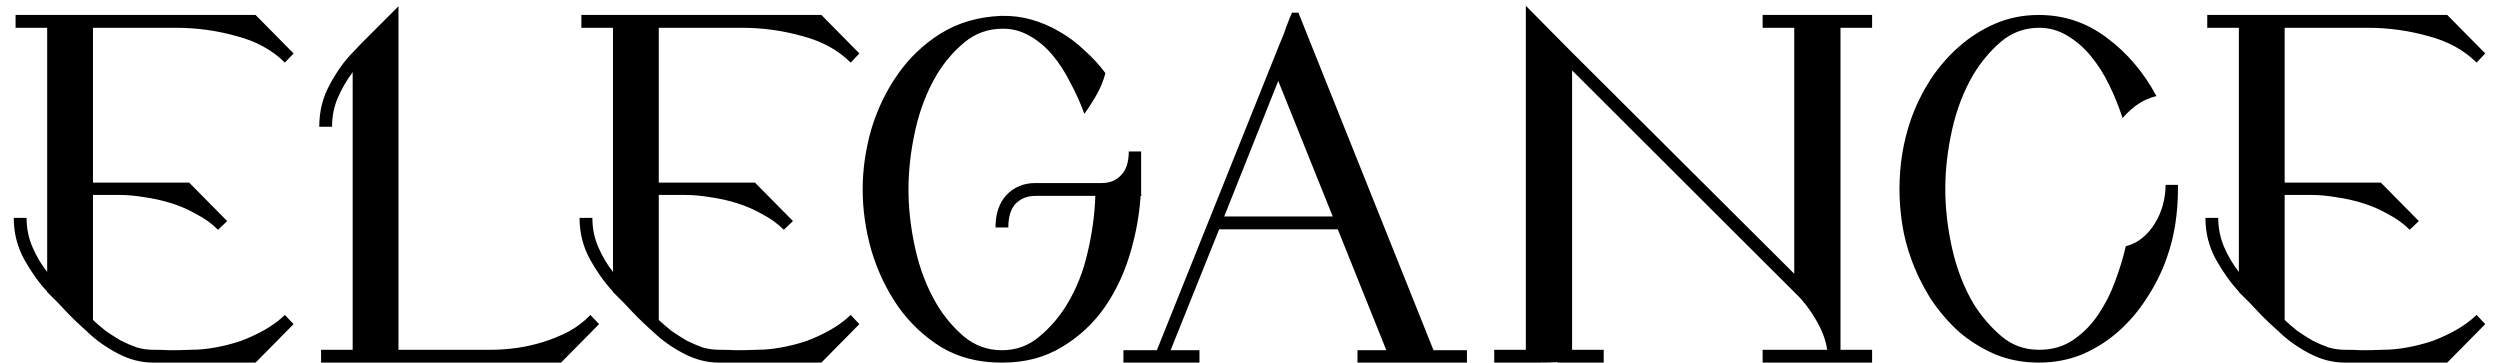 <svg width="131" height="19" viewBox="0 0 131 19" fill="none" xmlns="http://www.w3.org/2000/svg">
<path d="M14.928 3.28C14.272 2.624 13.424 2.16 12.384 1.888C11.36 1.6 10.304 1.456 9.216 1.456H9.24H4.872V9.568H9.912L11.904 11.584L11.424 12.04C11.104 11.72 10.728 11.448 10.296 11.224C9.88 10.984 9.44 10.792 8.976 10.648C8.512 10.504 8.048 10.4 7.584 10.336C7.12 10.256 6.688 10.216 6.288 10.216H4.872V16.768C5.08 16.96 5.304 17.152 5.544 17.344C5.8 17.52 6.064 17.688 6.336 17.848C6.624 17.992 6.904 18.112 7.176 18.208C7.464 18.288 7.744 18.328 8.016 18.328C8.304 18.328 8.608 18.336 8.928 18.352C9.248 18.352 9.616 18.344 10.032 18.328C10.432 18.328 10.848 18.288 11.28 18.208C11.728 18.128 12.168 18.016 12.6 17.872C13.032 17.712 13.448 17.52 13.848 17.296C14.248 17.072 14.608 16.808 14.928 16.504L15.384 16.984L13.392 19H9.768H8.016C7.392 19 6.776 18.84 6.168 18.52C5.56 18.2 5.04 17.832 4.608 17.416C4.192 17.048 3.824 16.696 3.504 16.36C3.184 16.008 2.84 15.656 2.472 15.304V15.28C2.04 14.816 1.64 14.256 1.272 13.6C0.904 12.928 0.72 12.2 0.72 11.416H1.392C1.392 11.96 1.496 12.472 1.704 12.952C1.912 13.432 2.168 13.864 2.472 14.248V1.456H0.816V0.784H9.768H13.392L15.384 2.8L14.928 3.28ZM29.4 19H26.976H16.824V18.328H18.48V3.784C18.176 4.184 17.92 4.624 17.712 5.104C17.504 5.568 17.4 6.08 17.4 6.64H16.728C16.728 5.84 16.912 5.104 17.28 4.432C17.648 3.744 18.056 3.176 18.504 2.728C18.552 2.68 18.696 2.528 18.936 2.272C19.192 2.016 19.464 1.744 19.752 1.456L20.88 0.328V18.328H25.776C26.176 18.328 26.608 18.296 27.072 18.232C27.536 18.168 28 18.064 28.464 17.92C28.928 17.776 29.376 17.592 29.808 17.368C30.24 17.128 30.616 16.84 30.936 16.504L31.392 16.984L29.4 19ZM44.576 3.28C43.92 2.624 43.072 2.16 42.032 1.888C41.008 1.6 39.952 1.456 38.864 1.456H38.888H34.52V9.568H39.56L41.552 11.584L41.072 12.04C40.752 11.72 40.376 11.448 39.944 11.224C39.528 10.984 39.088 10.792 38.624 10.648C38.16 10.504 37.696 10.4 37.232 10.336C36.768 10.256 36.336 10.216 35.936 10.216H34.52V16.768C34.728 16.96 34.952 17.152 35.192 17.344C35.448 17.52 35.712 17.688 35.984 17.848C36.272 17.992 36.552 18.112 36.824 18.208C37.112 18.288 37.392 18.328 37.664 18.328C37.952 18.328 38.256 18.336 38.576 18.352C38.896 18.352 39.264 18.344 39.68 18.328C40.08 18.328 40.496 18.288 40.928 18.208C41.376 18.128 41.816 18.016 42.248 17.872C42.68 17.712 43.096 17.52 43.496 17.296C43.896 17.072 44.256 16.808 44.576 16.504L45.032 16.984L43.04 19H39.416H37.664C37.04 19 36.424 18.84 35.816 18.52C35.208 18.2 34.688 17.832 34.256 17.416C33.84 17.048 33.472 16.696 33.152 16.36C32.832 16.008 32.488 15.656 32.12 15.304V15.28C31.688 14.816 31.288 14.256 30.92 13.6C30.552 12.928 30.368 12.2 30.368 11.416H31.04C31.04 11.96 31.144 12.472 31.352 12.952C31.56 13.432 31.816 13.864 32.12 14.248V1.456H30.464V0.784H39.416H43.04L45.032 2.8L44.576 3.28ZM59.1 10.24L59.796 9.568C59.78 10.736 59.612 11.888 59.292 13.024C58.988 14.144 58.532 15.152 57.924 16.048C57.316 16.928 56.556 17.64 55.644 18.184C54.748 18.728 53.716 19 52.548 19H52.452C51.268 19 50.22 18.728 49.308 18.184C48.412 17.624 47.66 16.912 47.052 16.048C46.444 15.168 45.98 14.192 45.66 13.12C45.356 12.048 45.204 10.984 45.204 9.928C45.204 8.872 45.356 7.816 45.66 6.76C45.98 5.704 46.444 4.744 47.052 3.88C47.66 3.016 48.412 2.304 49.308 1.744C50.22 1.184 51.268 0.88 52.452 0.832C52.996 0.816 53.524 0.88 54.036 1.024C54.548 1.168 55.036 1.376 55.5 1.648C55.98 1.92 56.42 2.248 56.82 2.632C57.236 3 57.604 3.4 57.924 3.832C57.828 4.2 57.692 4.544 57.516 4.864C57.356 5.168 57.124 5.536 56.82 5.968C56.612 5.392 56.364 4.84 56.076 4.312C55.804 3.768 55.492 3.288 55.14 2.872C54.788 2.456 54.396 2.128 53.964 1.888C53.532 1.632 53.06 1.504 52.548 1.504C51.78 1.504 51.108 1.744 50.532 2.224C49.972 2.688 49.492 3.248 49.092 3.904C48.58 4.768 48.204 5.736 47.964 6.808C47.724 7.88 47.604 8.92 47.604 9.928C47.604 10.936 47.724 11.976 47.964 13.048C48.204 14.12 48.58 15.088 49.092 15.952C49.476 16.592 49.948 17.152 50.508 17.632C51.084 18.112 51.748 18.352 52.5 18.352C53.252 18.352 53.908 18.112 54.468 17.632C55.044 17.152 55.524 16.592 55.908 15.952C56.404 15.136 56.764 14.232 56.988 13.24C57.228 12.232 57.364 11.24 57.396 10.264H54.252C53.836 10.264 53.492 10.4 53.22 10.672C52.964 10.944 52.836 11.36 52.836 11.92H52.164C52.164 11.2 52.356 10.632 52.74 10.216C53.14 9.8 53.644 9.592 54.252 9.592H57.732C58.148 9.592 58.484 9.456 58.74 9.184C59.012 8.912 59.148 8.496 59.148 7.936H59.796V10.024V10.168C59.796 10.2 59.804 10.232 59.82 10.264L59.1 10.24ZM71.132 19V18.352H72.644L70.1 12.016H63.884L61.34 18.352H62.852V19H58.868V18.352H60.62L67.076 2.248C67.156 2.072 67.228 1.896 67.292 1.72C67.356 1.528 67.42 1.352 67.484 1.192C67.548 1.016 67.62 0.84 67.7 0.664H68.036L75.116 18.352H76.868V19H71.132ZM66.98 4.24L64.148 11.344H69.836L66.98 4.24ZM92.362 19V18.328H95.746C95.666 17.8 95.466 17.272 95.146 16.744C94.842 16.216 94.498 15.768 94.114 15.4L82.378 3.688V18.328H84.034V19H81.61V18.976C81.338 18.992 81.01 19 80.626 19C80.258 19 79.898 19 79.546 19H78.298V18.328H79.954V0.304L82.306 2.68L94.018 14.344V1.456H92.362V0.784H94.786H96.226H98.098V1.456H96.442V18.328H98.098V19H92.362ZM113.525 13.552C113.269 14.272 112.925 14.96 112.493 15.616C112.077 16.272 111.581 16.856 111.005 17.368C110.445 17.864 109.813 18.264 109.109 18.568C108.405 18.856 107.645 19 106.829 19C106.013 19 105.253 18.856 104.549 18.568C103.845 18.264 103.205 17.864 102.629 17.368C102.069 16.856 101.573 16.272 101.141 15.616C100.725 14.944 100.389 14.248 100.133 13.528C99.924 12.952 99.772 12.36 99.677 11.752C99.581 11.128 99.532 10.512 99.532 9.904C99.532 8.624 99.733 7.408 100.133 6.256C100.389 5.536 100.725 4.848 101.141 4.192C101.573 3.536 102.069 2.96 102.629 2.464C103.205 1.952 103.845 1.544 104.549 1.24C105.253 0.936 106.013 0.784 106.829 0.784C108.157 0.784 109.349 1.184 110.405 1.984C111.461 2.768 112.325 3.784 112.997 5.032C112.629 5.128 112.317 5.264 112.061 5.44C111.805 5.6 111.525 5.848 111.221 6.184C111.029 5.592 110.797 5.016 110.525 4.456C110.253 3.896 109.933 3.392 109.565 2.944C109.197 2.496 108.781 2.136 108.317 1.864C107.869 1.592 107.381 1.456 106.853 1.456C106.101 1.456 105.437 1.696 104.861 2.176C104.301 2.656 103.821 3.224 103.421 3.88C102.909 4.744 102.533 5.712 102.293 6.784C102.053 7.856 101.933 8.896 101.933 9.904C101.933 10.912 102.053 11.952 102.293 13.024C102.533 14.096 102.909 15.064 103.421 15.928C103.821 16.568 104.301 17.128 104.861 17.608C105.421 18.088 106.077 18.328 106.829 18.328H106.877C107.549 18.328 108.141 18.152 108.653 17.8C109.165 17.448 109.597 17.008 109.949 16.48C110.317 15.936 110.613 15.352 110.837 14.728C111.077 14.088 111.261 13.48 111.389 12.904C111.709 12.824 111.997 12.68 112.253 12.472C112.509 12.264 112.725 12.016 112.901 11.728C113.093 11.424 113.237 11.096 113.333 10.744C113.429 10.392 113.477 10.04 113.477 9.688H114.125V9.928C114.125 10.536 114.077 11.152 113.981 11.776C113.885 12.384 113.733 12.976 113.525 13.552ZM129.772 3.28C129.116 2.624 128.268 2.16 127.228 1.888C126.204 1.6 125.148 1.456 124.06 1.456H124.084H119.716V9.568H124.756L126.748 11.584L126.268 12.04C125.948 11.72 125.572 11.448 125.14 11.224C124.724 10.984 124.284 10.792 123.82 10.648C123.356 10.504 122.892 10.4 122.428 10.336C121.964 10.256 121.532 10.216 121.132 10.216H119.716V16.768C119.924 16.96 120.148 17.152 120.388 17.344C120.644 17.52 120.908 17.688 121.18 17.848C121.468 17.992 121.748 18.112 122.02 18.208C122.308 18.288 122.588 18.328 122.86 18.328C123.148 18.328 123.452 18.336 123.772 18.352C124.092 18.352 124.46 18.344 124.876 18.328C125.276 18.328 125.692 18.288 126.124 18.208C126.572 18.128 127.012 18.016 127.444 17.872C127.876 17.712 128.292 17.52 128.692 17.296C129.092 17.072 129.452 16.808 129.772 16.504L130.228 16.984L128.236 19H124.612H122.86C122.236 19 121.62 18.84 121.012 18.52C120.404 18.2 119.884 17.832 119.452 17.416C119.036 17.048 118.668 16.696 118.348 16.36C118.028 16.008 117.684 15.656 117.316 15.304V15.28C116.884 14.816 116.484 14.256 116.116 13.6C115.748 12.928 115.564 12.2 115.564 11.416H116.236C116.236 11.96 116.34 12.472 116.548 12.952C116.756 13.432 117.012 13.864 117.316 14.248V1.456H115.66V0.784H124.612H128.236L130.228 2.8L129.772 3.28Z" fill="black"/>
</svg>
